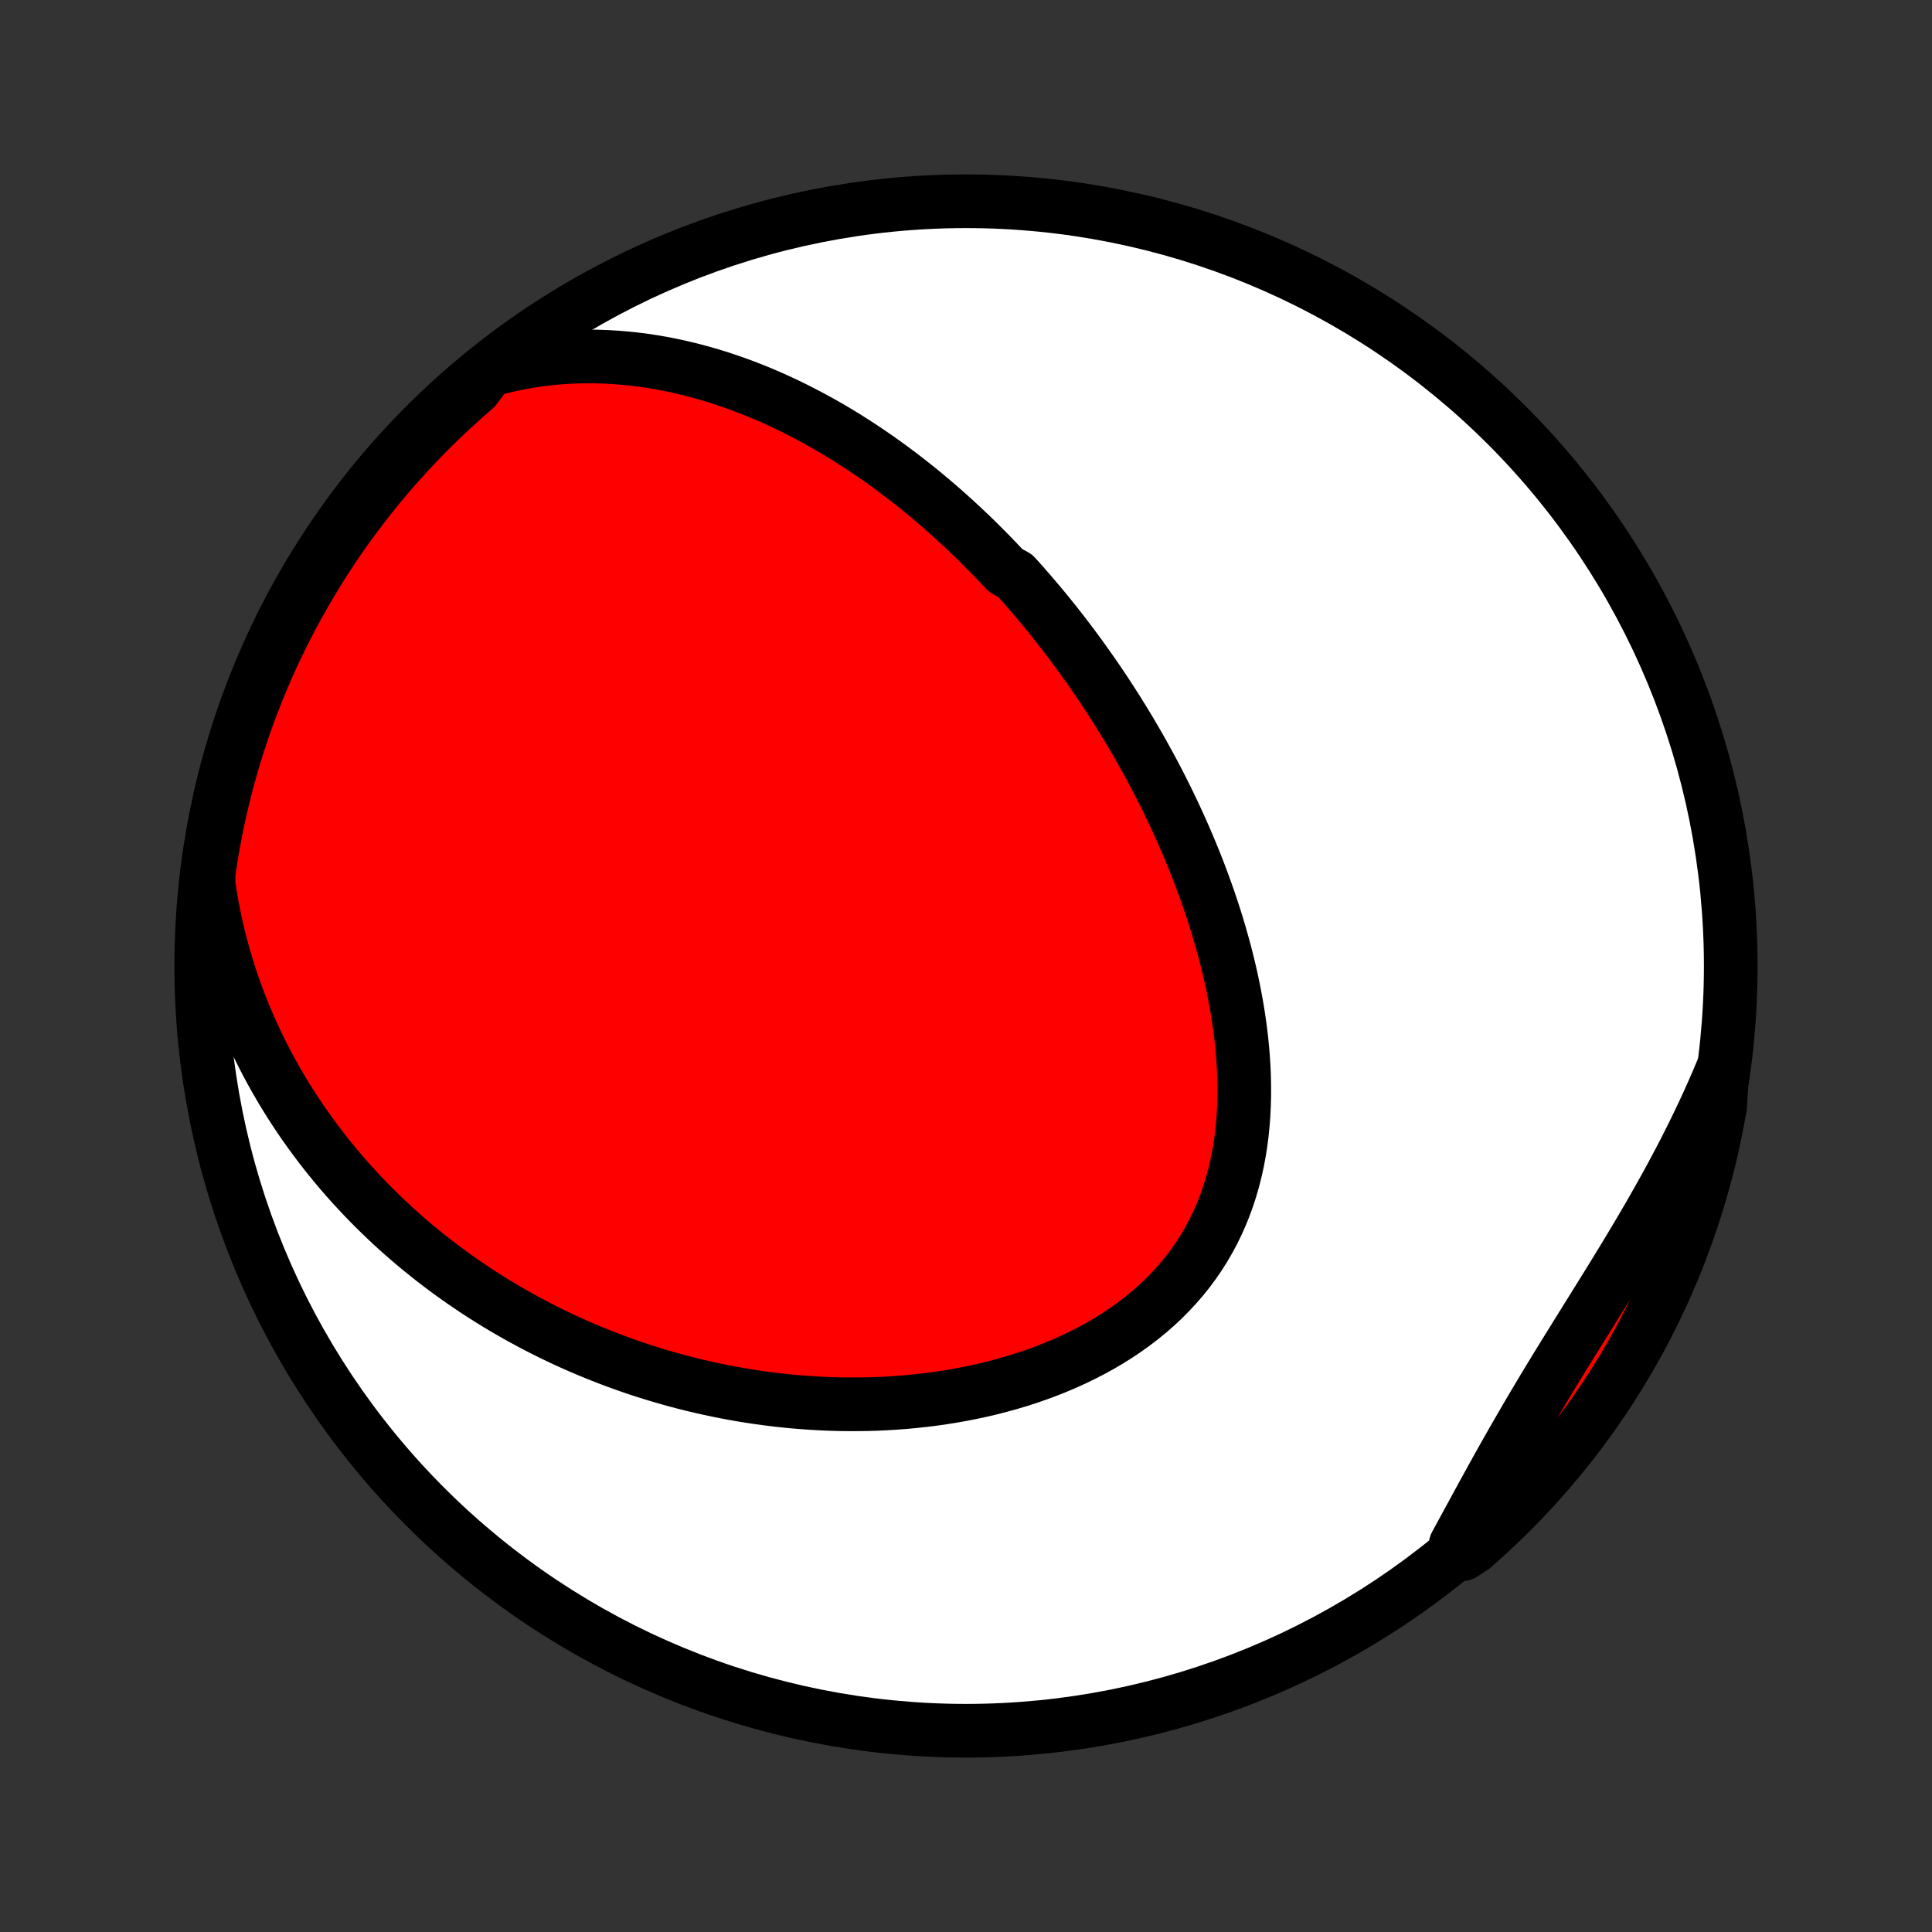 <?xml version="1.0" encoding="utf-8" standalone="no"?>
<!DOCTYPE svg PUBLIC "-//W3C//DTD SVG 1.1//EN"
  "http://www.w3.org/Graphics/SVG/1.1/DTD/svg11.dtd">
<!-- Created with matplotlib (http://matplotlib.org/) -->
<svg height="72pt" version="1.1" viewBox="0 0 72 72" width="72pt" xmlns="http://www.w3.org/2000/svg" xmlns:xlink="http://www.w3.org/1999/xlink">
 <rect x="0" y="0" width="72" height="72" fill="#333333" stroke="none"/>
 <defs>
  <style type="text/css">
*{stroke-linecap:butt;stroke-linejoin:round;}
  </style>
 </defs>
 <g id="figure_1">
  <g id="patch_1">
   <path d="
M0 72
L72 72
L72 0
L0 0
z
" style="fill:none;"/>
  </g>
  <g id="axes_1">
   <g id="PatchCollection_1">
    <defs>
     <path d="
M36 -7.5
C43.558 -7.5 50.808 -10.503 56.153 -15.848
C61.497 -21.192 64.5 -28.442 64.5 -36
C64.5 -43.558 61.497 -50.808 56.153 -56.153
C50.808 -61.497 43.558 -64.5 36 -64.5
C28.442 -64.5 21.192 -61.497 15.848 -56.153
C10.503 -50.808 7.5 -43.558 7.5 -36
C7.5 -28.442 10.503 -21.192 15.848 -15.848
C21.192 -10.503 28.442 -7.5 36 -7.5
z
" id="C0_0_a811fe30f3"/>
     <path d="
M18.197 -58.193
L18.578 -58.297
L18.959 -58.389
L19.337 -58.468
L19.713 -58.536
L20.086 -58.592
L20.457 -58.637
L20.824 -58.672
L21.189 -58.696
L21.55 -58.711
L21.907 -58.716
L22.262 -58.713
L22.612 -58.7
L22.958 -58.68
L23.301 -58.652
L23.64 -58.617
L23.975 -58.575
L24.305 -58.525
L24.632 -58.47
L24.955 -58.408
L25.274 -58.34
L25.589 -58.267
L25.9 -58.189
L26.207 -58.105
L26.51 -58.017
L26.809 -57.925
L27.104 -57.827
L27.395 -57.726
L27.683 -57.621
L27.967 -57.512
L28.247 -57.4
L28.524 -57.284
L28.797 -57.164
L29.066 -57.042
L29.332 -56.917
L29.595 -56.789
L29.854 -56.658
L30.11 -56.525
L30.363 -56.389
L30.613 -56.251
L30.86 -56.111
L31.104 -55.968
L31.344 -55.824
L31.582 -55.677
L31.817 -55.528
L32.049 -55.378
L32.279 -55.225
L32.506 -55.071
L32.73 -54.916
L32.952 -54.758
L33.171 -54.599
L33.388 -54.438
L33.603 -54.276
L33.815 -54.112
L34.025 -53.947
L34.233 -53.781
L34.439 -53.613
L34.642 -53.443
L34.844 -53.272
L35.044 -53.1
L35.241 -52.926
L35.437 -52.751
L35.631 -52.575
L35.824 -52.397
L36.014 -52.218
L36.203 -52.038
L36.39 -51.856
L36.575 -51.672
L36.759 -51.488
L36.942 -51.302
L37.123 -51.114
L37.302 -50.926
L37.48 -50.736
L37.832 -50.544
L38.006 -50.351
L38.179 -50.156
L38.35 -49.96
L38.52 -49.762
L38.689 -49.563
L38.857 -49.362
L39.023 -49.16
L39.188 -48.956
L39.353 -48.75
L39.516 -48.542
L39.678 -48.333
L39.839 -48.122
L39.998 -47.91
L40.157 -47.695
L40.315 -47.479
L40.471 -47.26
L40.627 -47.04
L40.782 -46.818
L40.935 -46.594
L41.088 -46.367
L41.239 -46.139
L41.389 -45.909
L41.539 -45.676
L41.687 -45.441
L41.834 -45.204
L41.98 -44.965
L42.126 -44.723
L42.269 -44.479
L42.412 -44.232
L42.554 -43.983
L42.694 -43.731
L42.833 -43.477
L42.971 -43.221
L43.108 -42.962
L43.243 -42.7
L43.376 -42.435
L43.509 -42.168
L43.639 -41.898
L43.769 -41.625
L43.896 -41.35
L44.022 -41.071
L44.146 -40.79
L44.268 -40.506
L44.388 -40.219
L44.507 -39.929
L44.623 -39.636
L44.736 -39.341
L44.848 -39.042
L44.956 -38.741
L45.063 -38.436
L45.166 -38.129
L45.267 -37.819
L45.364 -37.506
L45.458 -37.19
L45.549 -36.871
L45.637 -36.55
L45.72 -36.227
L45.8 -35.9
L45.876 -35.571
L45.947 -35.24
L46.013 -34.906
L46.075 -34.571
L46.132 -34.233
L46.183 -33.893
L46.229 -33.552
L46.269 -33.209
L46.303 -32.864
L46.33 -32.519
L46.351 -32.172
L46.364 -31.825
L46.37 -31.477
L46.369 -31.129
L46.359 -30.781
L46.342 -30.433
L46.315 -30.086
L46.28 -29.739
L46.235 -29.394
L46.18 -29.051
L46.116 -28.709
L46.041 -28.37
L45.956 -28.034
L45.86 -27.701
L45.753 -27.371
L45.635 -27.045
L45.506 -26.724
L45.365 -26.407
L45.213 -26.095
L45.049 -25.789
L44.874 -25.488
L44.687 -25.194
L44.489 -24.906
L44.28 -24.625
L44.06 -24.351
L43.829 -24.085
L43.588 -23.826
L43.337 -23.574
L43.077 -23.331
L42.807 -23.095
L42.528 -22.868
L42.241 -22.649
L41.947 -22.439
L41.645 -22.236
L41.336 -22.043
L41.02 -21.857
L40.699 -21.68
L40.373 -21.512
L40.042 -21.351
L39.706 -21.199
L39.367 -21.054
L39.024 -20.918
L38.678 -20.79
L38.329 -20.669
L37.978 -20.556
L37.626 -20.451
L37.271 -20.353
L36.916 -20.262
L36.56 -20.178
L36.203 -20.101
L35.846 -20.031
L35.489 -19.968
L35.132 -19.911
L34.776 -19.86
L34.421 -19.816
L34.066 -19.778
L33.712 -19.745
L33.36 -19.718
L33.009 -19.697
L32.66 -19.681
L32.312 -19.671
L31.966 -19.666
L31.622 -19.666
L31.281 -19.67
L30.941 -19.68
L30.603 -19.694
L30.267 -19.713
L29.934 -19.736
L29.603 -19.763
L29.274 -19.795
L28.948 -19.83
L28.624 -19.87
L28.303 -19.914
L27.984 -19.961
L27.667 -20.012
L27.353 -20.067
L27.042 -20.125
L26.732 -20.187
L26.426 -20.252
L26.122 -20.321
L25.82 -20.392
L25.52 -20.467
L25.224 -20.545
L24.929 -20.627
L24.637 -20.711
L24.347 -20.798
L24.059 -20.888
L23.774 -20.981
L23.491 -21.077
L23.211 -21.176
L22.932 -21.277
L22.656 -21.382
L22.382 -21.489
L22.11 -21.599
L21.84 -21.711
L21.572 -21.826
L21.306 -21.944
L21.043 -22.064
L20.781 -22.188
L20.521 -22.313
L20.263 -22.442
L20.007 -22.573
L19.753 -22.707
L19.501 -22.843
L19.25 -22.982
L19.002 -23.124
L18.755 -23.268
L18.51 -23.416
L18.267 -23.565
L18.025 -23.718
L17.785 -23.873
L17.547 -24.032
L17.31 -24.193
L17.076 -24.357
L16.842 -24.523
L16.611 -24.693
L16.381 -24.866
L16.152 -25.041
L15.926 -25.22
L15.7 -25.402
L15.477 -25.587
L15.255 -25.775
L15.035 -25.966
L14.816 -26.16
L14.599 -26.358
L14.384 -26.56
L14.171 -26.765
L13.959 -26.973
L13.749 -27.185
L13.54 -27.401
L13.334 -27.62
L13.129 -27.843
L12.926 -28.07
L12.725 -28.301
L12.527 -28.536
L12.33 -28.775
L12.135 -29.018
L11.942 -29.266
L11.752 -29.518
L11.564 -29.774
L11.378 -30.035
L11.195 -30.3
L11.014 -30.57
L10.836 -30.845
L10.661 -31.125
L10.488 -31.409
L10.319 -31.699
L10.153 -31.994
L9.99 -32.294
L9.83 -32.599
L9.674 -32.91
L9.522 -33.226
L9.374 -33.547
L9.23 -33.875
L9.09 -34.208
L8.955 -34.546
L8.824 -34.891
L8.698 -35.241
L8.578 -35.597
L8.463 -35.959
L8.353 -36.327
L8.25 -36.701
L8.152 -37.081
L8.062 -37.468
L7.977 -37.86
L7.9 -38.258
L7.831 -38.662
L7.769 -39.072
L7.78 -39.487
L7.854 -39.987
L7.937 -40.479
L8.028 -40.97
L8.127 -41.459
L8.235 -41.946
L8.352 -42.432
L8.477 -42.915
L8.61 -43.397
L8.751 -43.876
L8.901 -44.353
L9.06 -44.827
L9.226 -45.299
L9.401 -45.767
L9.583 -46.233
L9.774 -46.696
L9.973 -47.155
L10.179 -47.611
L10.394 -48.064
L10.616 -48.513
L10.846 -48.958
L11.084 -49.398
L11.329 -49.836
L11.582 -50.268
L11.842 -50.697
L12.109 -51.121
L12.384 -51.54
L12.666 -51.955
L12.955 -52.364
L13.252 -52.769
L13.555 -53.169
L13.865 -53.563
L14.181 -53.952
L14.505 -54.336
L14.835 -54.714
L15.171 -55.086
L15.514 -55.452
L15.862 -55.813
L16.217 -56.167
L16.578 -56.516
L16.945 -56.858
L17.318 -57.194
L17.697 -57.523
z
" id="C0_1_1e698e6877"/>
     <path d="
M64.178 -32.106
L64.013 -31.713
L63.842 -31.32
L63.666 -30.928
L63.485 -30.536
L63.299 -30.145
L63.109 -29.754
L62.914 -29.364
L62.715 -28.974
L62.511 -28.586
L62.304 -28.198
L62.093 -27.811
L61.878 -27.425
L61.66 -27.04
L61.44 -26.655
L61.216 -26.272
L60.99 -25.889
L60.762 -25.508
L60.532 -25.127
L60.3 -24.748
L60.068 -24.369
L59.834 -23.991
L59.6 -23.615
L59.367 -23.239
L59.133 -22.864
L58.9 -22.49
L58.668 -22.116
L58.437 -21.743
L58.207 -21.371
L57.979 -21
L57.753 -20.629
L57.529 -20.259
L57.308 -19.889
L57.089 -19.52
L56.872 -19.151
L56.658 -18.783
L56.446 -18.415
L56.237 -18.048
L56.03 -17.682
L55.826 -17.317
L55.623 -16.953
L55.423 -16.589
L55.224 -16.227
L55.027 -15.865
L54.831 -15.505
L54.636 -15.147
L54.443 -14.79
L54.249 -14.435
L54.503 -14.082
L54.879 -14.323
L55.248 -14.649
L55.612 -14.982
L55.97 -15.321
L56.322 -15.667
L56.667 -16.018
L57.007 -16.376
L57.34 -16.74
L57.666 -17.109
L57.986 -17.484
L58.299 -17.865
L58.605 -18.252
L58.905 -18.644
L59.197 -19.041
L59.483 -19.443
L59.761 -19.851
L60.032 -20.263
L60.296 -20.68
L60.552 -21.102
L60.801 -21.528
L61.042 -21.959
L61.276 -22.394
L61.502 -22.833
L61.72 -23.276
L61.931 -23.723
L62.133 -24.174
L62.327 -24.628
L62.514 -25.086
L62.692 -25.547
L62.862 -26.011
L63.025 -26.479
L63.178 -26.949
L63.324 -27.422
L63.461 -27.898
L63.59 -28.376
L63.711 -28.856
L63.823 -29.339
L63.926 -29.823
L64.021 -30.31
L64.108 -30.798
z
" id="C0_2_c39d4f3207"/>
    </defs>
    <g clip-path="url(#p1bffca34e9)">
     <use style="fill:#ffffff;stroke:#000000;stroke-width:2.0;" x="0.0" xlink:href="#C0_0_a811fe30f3" y="72.0"/>
    </g>
    <g clip-path="url(#p1bffca34e9)">
     <use style="fill:#ff0000;stroke:#000000;stroke-width:2.0;" x="0.0" xlink:href="#C0_1_1e698e6877" y="72.0"/>
    </g>
    <g clip-path="url(#p1bffca34e9)">
     <use style="fill:#ff0000;stroke:#000000;stroke-width:2.0;" x="0.0" xlink:href="#C0_2_c39d4f3207" y="72.0"/>
    </g>
   </g>
  </g>
 </g>
 <defs>
  <clipPath id="p1bffca34e9">
   <rect height="72.0" width="72.0" x="0.0" y="0.0"/>
  </clipPath>
 </defs>
</svg>
